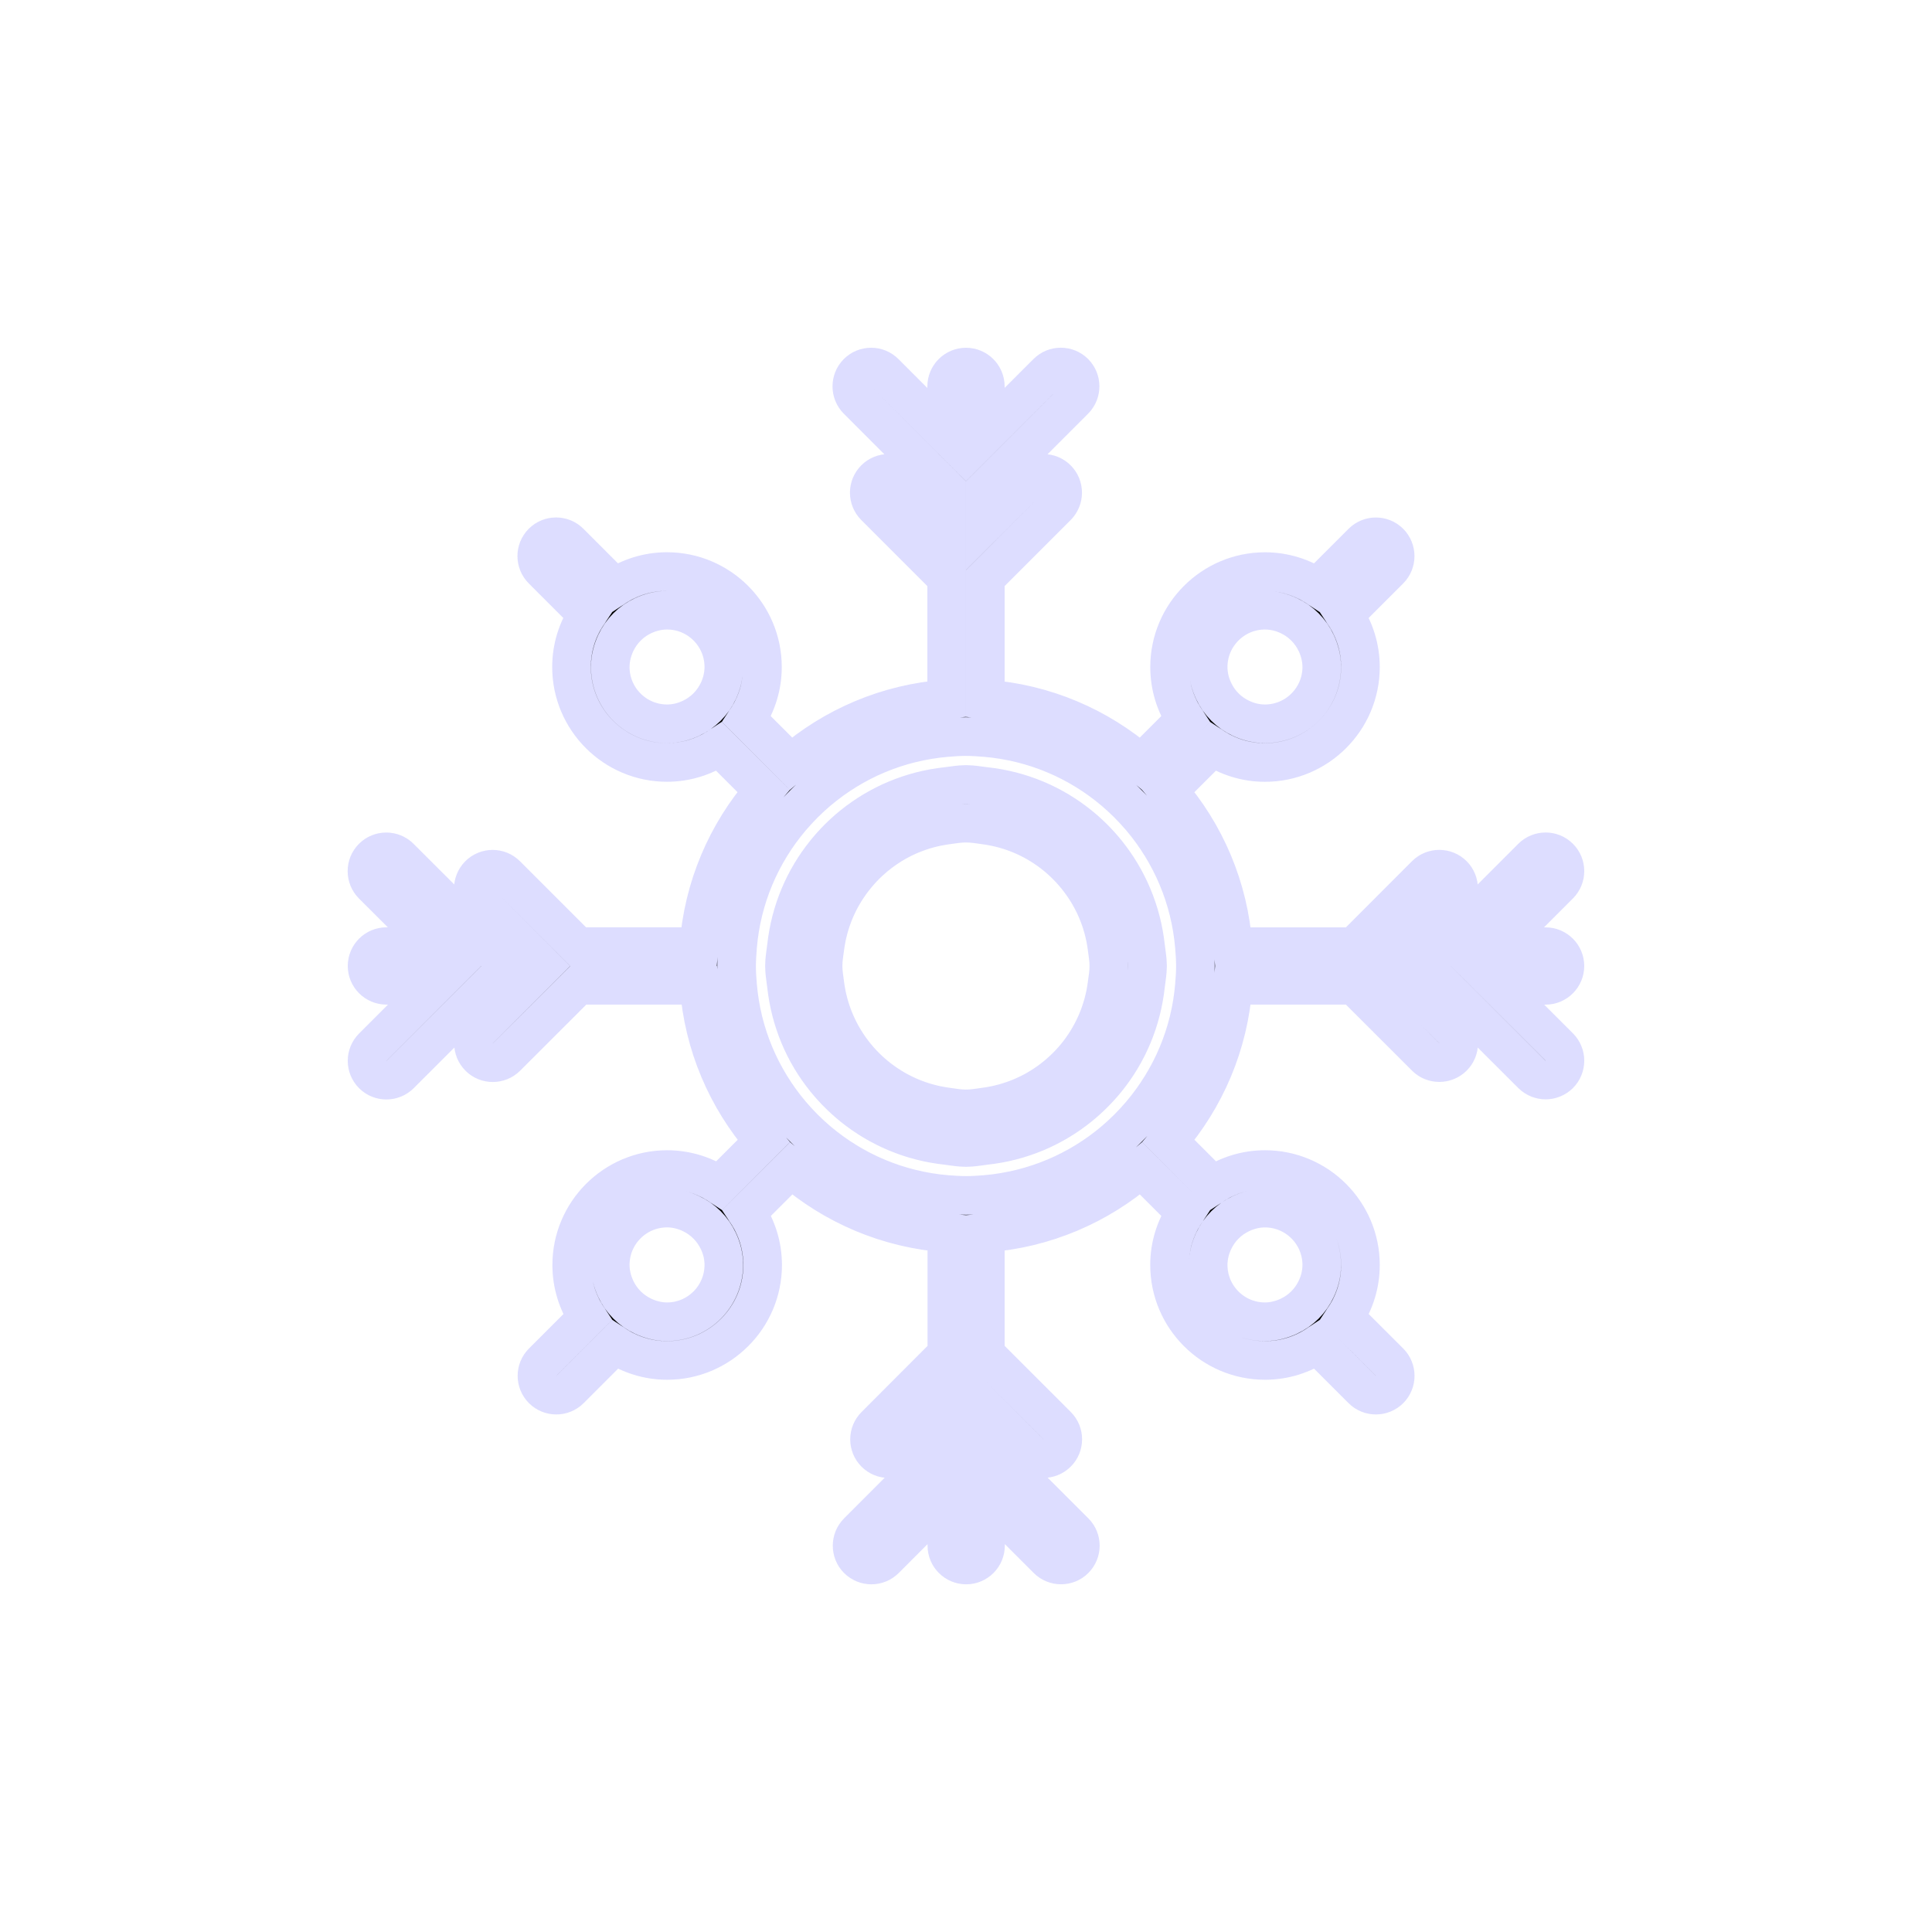 <?xml version="1.0" encoding="utf-8"?>
<!-- Generator: Adobe Illustrator 16.0.4, SVG Export Plug-In . SVG Version: 6.00 Build 0)  -->
<!DOCTYPE svg PUBLIC "-//W3C//DTD SVG 1.1//EN" "http://www.w3.org/Graphics/SVG/1.1/DTD/svg11.dtd">
<svg version="1.1" id="Layer_1" xmlns="http://www.w3.org/2000/svg" xmlns:xlink="http://www.w3.org/1999/xlink" x="0px" y="0px"
	 width="50px" height="50px" viewBox="0 0 50 50" enable-background="new 0 0 50 50" xml:space="preserve">
<path stroke="#ddddff" d="M40.5,25c0-0.276-0.225-0.5-0.5-0.5h-1.248l1.602-1.602c0.195-0.195,0.195-0.512,0-0.707c-0.194-0.195-0.512-0.195-0.707,0
	L37.339,24.5h-0.887l1.151-1.152c0.194-0.195,0.194-0.512,0-0.707c-0.195-0.195-0.513-0.195-0.707,0L35.039,24.5h-3.127
	c-0.11-1.537-0.721-2.935-1.674-4.033l1.145-1.143c0.391,0.257,0.854,0.409,1.354,0.409c1.361,0,2.471-1.108,2.471-2.47
	c0-0.5-0.152-0.965-0.409-1.355l1.162-1.162c0.194-0.195,0.194-0.512,0-0.707c-0.194-0.195-0.512-0.195-0.707,0l-1.162,1.162
	c-0.39-0.256-0.854-0.408-1.354-0.408c-1.36,0-2.469,1.108-2.469,2.47c0,0.5,0.15,0.964,0.407,1.354l-1.144,1.144
	c-1.1-0.952-2.496-1.562-4.032-1.672V14.96l1.856-1.856c0.194-0.195,0.194-0.512,0-0.707c-0.195-0.195-0.513-0.195-0.707,0
	L25.5,13.545v-0.885l2.307-2.308c0.194-0.195,0.194-0.512,0-0.707c-0.195-0.195-0.513-0.195-0.707,0l-1.6,1.6V10
	c0-0.276-0.225-0.5-0.5-0.5s-0.5,0.224-0.5,0.5v1.248l-1.602-1.602c-0.194-0.195-0.512-0.195-0.707,0
	c-0.194,0.195-0.194,0.512,0,0.707l2.309,2.31v0.885l-1.15-1.151c-0.195-0.195-0.513-0.195-0.707,0
	c-0.195,0.195-0.195,0.512,0,0.707l1.857,1.858v3.126c-1.536,0.11-2.934,0.72-4.032,1.672l-1.144-1.144
	c0.257-0.389,0.408-0.854,0.408-1.354c0-1.362-1.108-2.47-2.471-2.47c-0.5,0-0.964,0.152-1.354,0.408l-1.162-1.162
	c-0.195-0.195-0.512-0.195-0.707,0c-0.195,0.195-0.195,0.512,0,0.707l1.162,1.162c-0.258,0.39-0.409,0.854-0.409,1.355
	c0,1.362,1.108,2.47,2.47,2.47c0.5,0,0.965-0.152,1.354-0.409l1.144,1.143c-0.951,1.099-1.562,2.497-1.673,4.033h-3.125
	l-1.858-1.857c-0.195-0.195-0.513-0.195-0.707,0c-0.195,0.195-0.195,0.512,0,0.707l1.15,1.15h-0.886l-2.31-2.307
	c-0.195-0.195-0.512-0.195-0.707,0c-0.194,0.195-0.194,0.512,0,0.707l1.603,1.6H10c-0.275,0-0.5,0.224-0.5,0.5s0.225,0.5,0.5,0.5
	h1.248l-1.602,1.602c-0.195,0.195-0.195,0.513,0,0.707c0.098,0.099,0.226,0.146,0.354,0.146s0.256-0.049,0.354-0.146l2.31-2.309
	h0.886l-1.15,1.15c-0.195,0.195-0.195,0.513,0,0.707c0.098,0.099,0.226,0.146,0.354,0.146s0.256-0.049,0.354-0.146l1.859-1.857
	h3.125c0.11,1.537,0.721,2.934,1.672,4.033l-1.144,1.144c-0.39-0.256-0.854-0.408-1.354-0.408c-1.361,0-2.47,1.108-2.47,2.47
	c0,0.5,0.151,0.965,0.408,1.354l-1.161,1.161c-0.195,0.195-0.195,0.512,0,0.707c0.098,0.098,0.227,0.146,0.354,0.146
	c0.129,0,0.256-0.049,0.354-0.146l1.161-1.161c0.39,0.257,0.854,0.409,1.354,0.409c1.361,0,2.471-1.108,2.471-2.471
	c0-0.5-0.152-0.965-0.409-1.354l1.144-1.143c1.1,0.951,2.496,1.562,4.033,1.673v3.125l-1.855,1.859
	c-0.195,0.195-0.195,0.513,0,0.707c0.194,0.194,0.512,0.195,0.707-0.001l1.148-1.15v0.886l-2.307,2.31
	c-0.194,0.195-0.194,0.513,0,0.707c0.099,0.098,0.227,0.146,0.354,0.146s0.257-0.049,0.354-0.147l1.599-1.601v1.248
	c0,0.275,0.224,0.5,0.5,0.5s0.5-0.225,0.5-0.5v-1.247l1.601,1.6c0.195,0.195,0.513,0.195,0.707,0c0.195-0.194,0.195-0.512,0-0.707
	L25.5,37.338v-0.886l1.15,1.15c0.099,0.099,0.227,0.146,0.354,0.146s0.257-0.049,0.354-0.146c0.195-0.194,0.195-0.512,0-0.707
	L25.5,35.038v-3.125c1.537-0.11,2.936-0.722,4.033-1.673l1.144,1.143c-0.257,0.39-0.409,0.854-0.409,1.354
	c0,1.362,1.108,2.471,2.471,2.471c0.5,0,0.965-0.152,1.354-0.409l1.161,1.161c0.099,0.098,0.226,0.146,0.354,0.146
	c0.127,0,0.256-0.049,0.354-0.146c0.195-0.195,0.195-0.512,0-0.707L34.8,34.092c0.257-0.389,0.408-0.854,0.408-1.354
	c0-1.361-1.108-2.47-2.47-2.47c-0.5,0-0.965,0.152-1.354,0.408l-1.144-1.144c0.951-1.1,1.562-2.496,1.672-4.033h3.127l1.857,1.855
	c0.098,0.099,0.226,0.146,0.354,0.146s0.256-0.049,0.354-0.146c0.195-0.194,0.195-0.512,0-0.707L36.454,25.5h0.885l2.308,2.305
	c0.099,0.097,0.227,0.146,0.354,0.146s0.256-0.05,0.354-0.146c0.194-0.195,0.194-0.512,0-0.708L38.755,25.5h1.246
	C40.275,25.5,40.5,25.275,40.5,25z M32.736,15.792c0.224,0,0.432,0.053,0.621,0.142c0.311,0.146,0.561,0.396,0.707,0.707
	c0.088,0.189,0.143,0.398,0.143,0.621c0,0.811-0.659,1.47-1.471,1.47c-0.223,0-0.432-0.054-0.62-0.143
	c-0.312-0.146-0.562-0.396-0.707-0.708c-0.089-0.189-0.142-0.397-0.142-0.62C31.268,16.452,31.927,15.792,32.736,15.792z
	 M18.591,17.882c-0.146,0.311-0.396,0.561-0.707,0.707c-0.188,0.089-0.397,0.143-0.62,0.143c-0.812,0-1.471-0.659-1.471-1.47
	c0-0.223,0.055-0.432,0.143-0.621c0.146-0.311,0.396-0.561,0.707-0.707c0.189-0.088,0.397-0.142,0.621-0.142
	c0.811,0,1.469,0.659,1.469,1.47C18.732,17.484,18.68,17.692,18.591,17.882z M17.264,34.207c-0.224,0-0.433-0.055-0.621-0.144
	c-0.312-0.146-0.562-0.396-0.707-0.708c-0.088-0.188-0.143-0.396-0.143-0.62c0-0.811,0.659-1.47,1.471-1.47
	c0.223,0,0.43,0.053,0.619,0.143c0.311,0.146,0.561,0.396,0.707,0.707c0.09,0.188,0.143,0.397,0.143,0.62
	C18.732,33.548,18.073,34.207,17.264,34.207z M31.41,32.116c0.146-0.312,0.396-0.562,0.707-0.707
	c0.189-0.089,0.396-0.143,0.619-0.143c0.812,0,1.471,0.659,1.471,1.47c0,0.223-0.053,0.432-0.143,0.62
	c-0.146,0.312-0.396,0.562-0.707,0.707c-0.188,0.089-0.397,0.144-0.621,0.144c-0.811,0-1.469-0.659-1.469-1.471
	C31.268,32.515,31.32,32.306,31.41,32.116z M30.912,25.5c-0.105,1.262-0.605,2.412-1.379,3.327
	c-0.215,0.255-0.451,0.491-0.706,0.707c-0.915,0.772-2.065,1.272-3.327,1.379c-0.165,0.014-0.331,0.024-0.5,0.024
	s-0.335-0.012-0.5-0.024c-1.262-0.106-2.412-0.606-3.327-1.379c-0.255-0.216-0.491-0.452-0.706-0.707
	c-0.773-0.915-1.273-2.064-1.379-3.327c-0.014-0.165-0.025-0.331-0.025-0.5s0.013-0.335,0.025-0.5
	c0.105-1.262,0.605-2.412,1.379-3.327c0.217-0.255,0.452-0.492,0.707-0.707c0.915-0.773,2.064-1.272,3.326-1.378
	c0.165-0.014,0.331-0.025,0.5-0.025s0.335,0.012,0.5,0.025c1.262,0.106,2.411,0.605,3.326,1.378c0.255,0.215,0.49,0.452,0.707,0.707
	c0.773,0.915,1.273,2.065,1.379,3.327c0.014,0.165,0.025,0.331,0.025,0.5S30.926,25.334,30.912,25.5z M28.639,22.066
	c-0.211-0.261-0.445-0.496-0.707-0.707c-0.683-0.55-1.515-0.907-2.432-1.006c-0.166-0.018-0.329-0.051-0.5-0.051
	s-0.334,0.033-0.5,0.051c-0.917,0.099-1.749,0.456-2.432,1.006c-0.262,0.211-0.496,0.446-0.707,0.707
	c-0.551,0.683-0.908,1.515-1.008,2.433c-0.019,0.167-0.051,0.329-0.051,0.5s0.032,0.333,0.051,0.5c0.1,0.917,0.455,1.75,1.006,2.432
	c0.211,0.261,0.447,0.496,0.707,0.707c0.684,0.551,1.516,0.908,2.434,1.007c0.166,0.019,0.329,0.052,0.5,0.052
	s0.334-0.033,0.5-0.052c0.918-0.099,1.75-0.456,2.434-1.007c0.26-0.211,0.496-0.446,0.707-0.707
	c0.551-0.683,0.906-1.515,1.006-2.432c0.019-0.167,0.051-0.329,0.051-0.5s-0.032-0.333-0.051-0.5
	C29.547,23.583,29.189,22.75,28.639,22.066z M28.646,25.5c-0.088,0.644-0.338,1.23-0.713,1.725c-0.203,0.268-0.44,0.504-0.707,0.707
	c-0.494,0.376-1.082,0.626-1.727,0.714c-0.165,0.023-0.329,0.052-0.5,0.052s-0.335-0.028-0.5-0.052
	c-0.645-0.088-1.23-0.337-1.727-0.714c-0.267-0.203-0.504-0.439-0.707-0.707c-0.375-0.494-0.625-1.081-0.713-1.725
	c-0.021-0.165-0.051-0.329-0.051-0.5s0.028-0.335,0.051-0.5c0.088-0.644,0.338-1.231,0.715-1.726
	c0.203-0.267,0.439-0.504,0.707-0.707c0.494-0.376,1.08-0.625,1.725-0.713c0.165-0.023,0.329-0.051,0.5-0.051s0.335,0.028,0.5,0.051
	c0.645,0.088,1.23,0.337,1.725,0.713c0.268,0.203,0.504,0.44,0.707,0.707c0.377,0.494,0.627,1.082,0.715,1.726
	c0.021,0.165,0.051,0.329,0.051,0.5S28.668,25.334,28.646,25.5z"/>
</svg>
